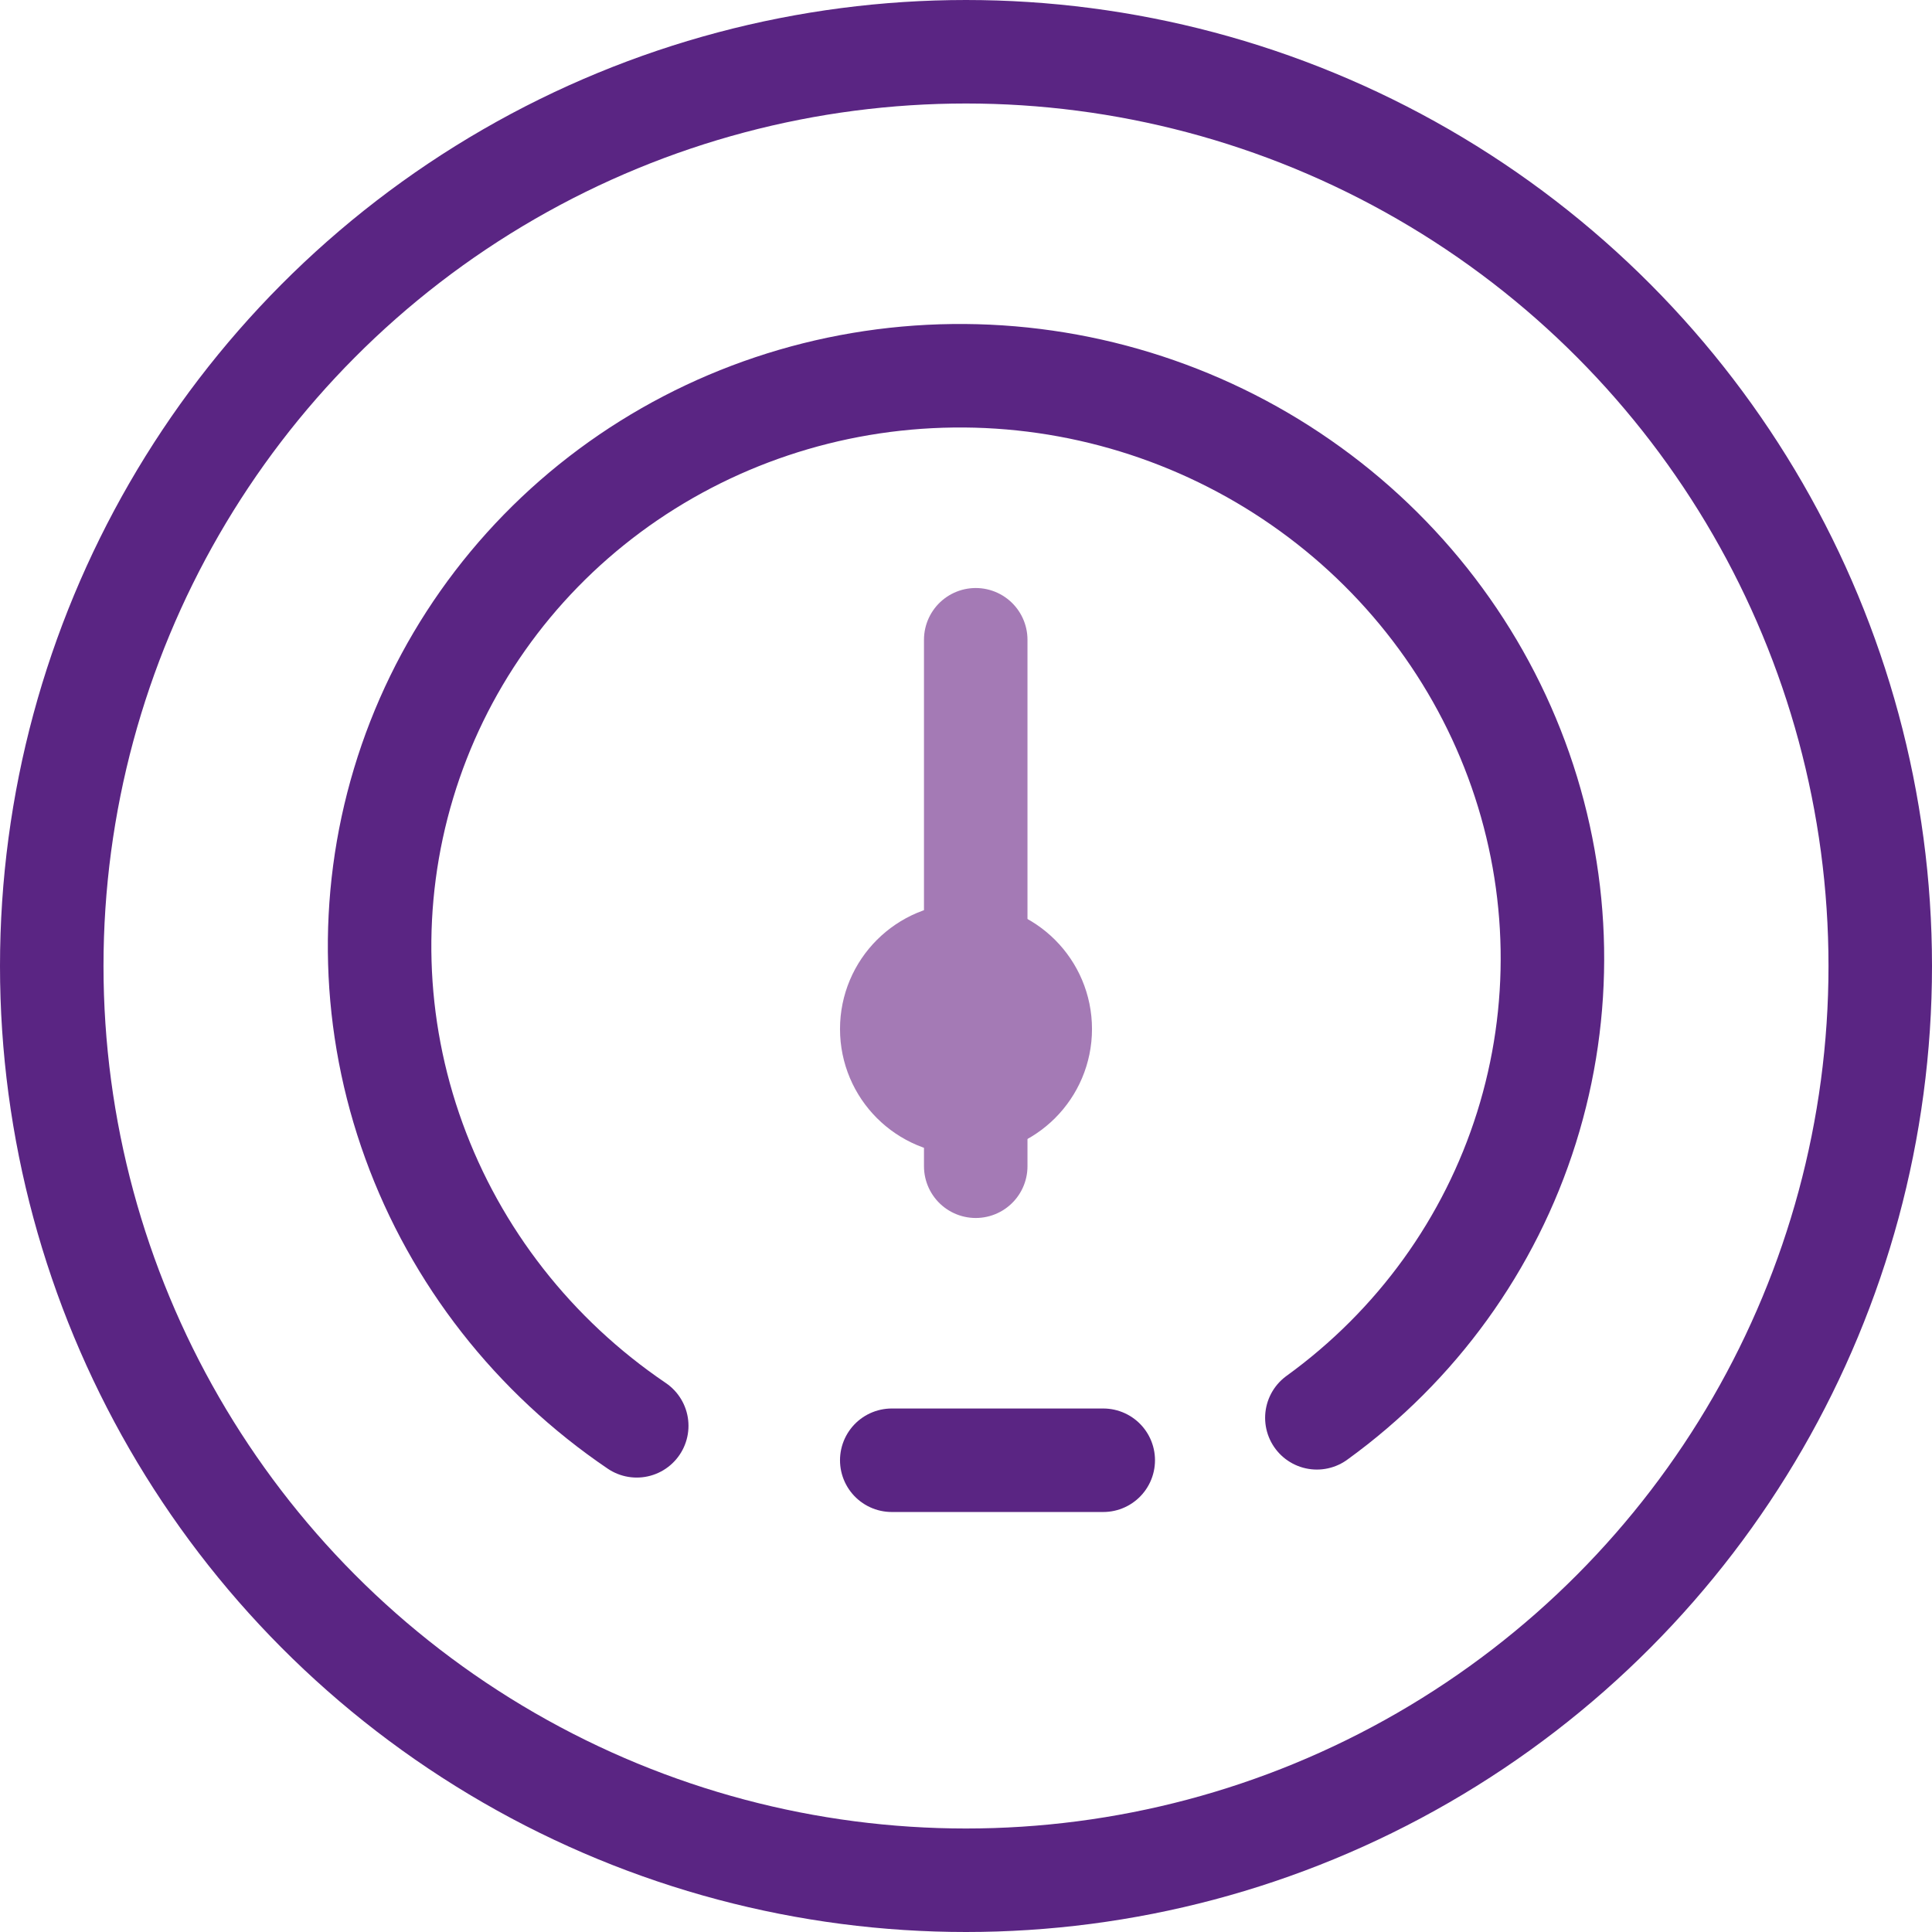 <svg width="28" height="28" viewBox="0 0 28 28" fill="none" xmlns="http://www.w3.org/2000/svg">
<circle cx="14" cy="14" r="13.25" stroke="#5A2583" stroke-width="1.5"/>
<path d="M9.228 20.664C7.737 19.654 6.606 18.208 5.999 16.534C5.391 14.86 5.339 13.046 5.849 11.352C6.358 9.659 7.404 8.174 8.835 7.112C10.266 6.051 12.007 5.467 13.809 5.446C15.61 5.424 17.378 5.966 18.856 6.994C20.335 8.021 21.448 9.48 22.035 11.161C22.622 12.841 22.653 14.656 22.123 16.343C21.593 18.031 20.529 19.503 19.085 20.548" stroke="#5A2583" stroke-width="1.5" stroke-linecap="round"/>
<line x1="12.924" y1="21.163" x2="15.989" y2="21.163" stroke="#5A2583" stroke-width="1.5" stroke-linecap="round"/>
<line x1="14.141" y1="9.272" x2="14.141" y2="16.902" stroke="#A47AB5" stroke-width="1.5" stroke-linecap="round"/>
<circle cx="14" cy="14.913" r="1.076" fill="#A47AB5" stroke="#A47AB5" stroke-width="1.5"/>
</svg>
